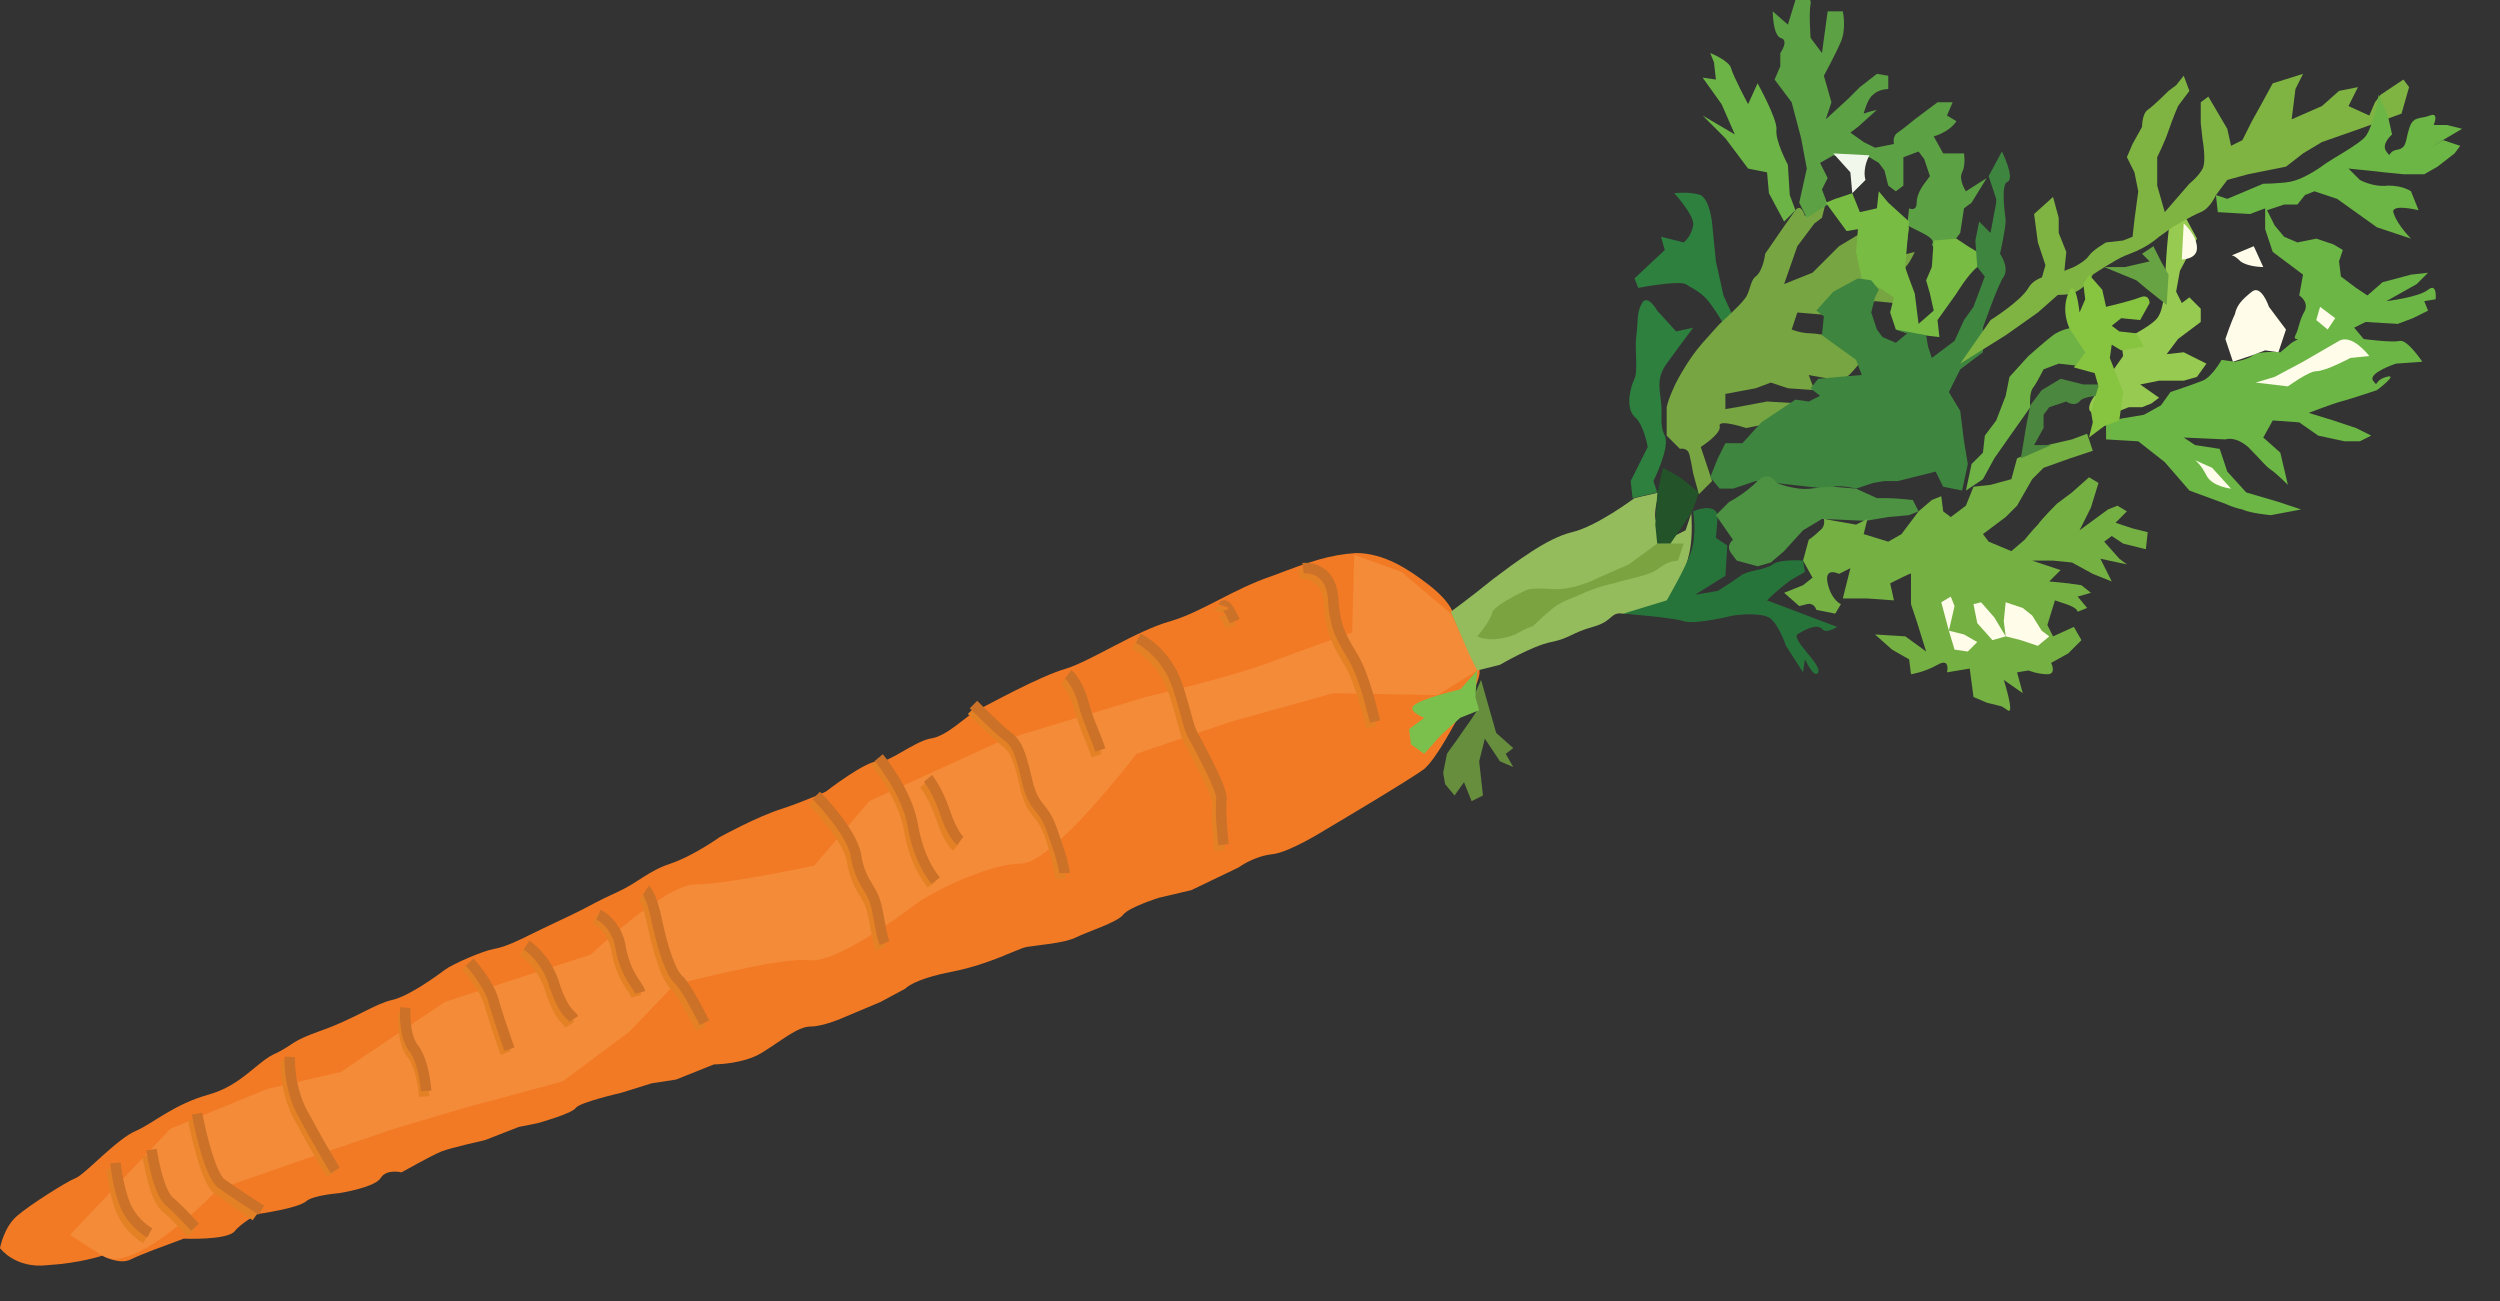 <svg xmlns="http://www.w3.org/2000/svg" version="1.0" viewBox="0 0 132 68.7"><rect x="0" y="0" width="132" height="68.7" fill="#333333" stroke="none"/><switch><g><path fill="#F37A25" d="M0 65.9s.8 1.1 2.5.9c1.7-.1 2.9-.5 2.9-.5s.9.5 1.5.2 2-.8 2-.8l.8-.3s2.3.1 2.7-.4c.3-.4 1.2-.9 1.2-.9s2.2-.3 2.6-.7c.4-.3 1.7-.4 1.7-.4s1.9-.3 2.2-.8c.3-.5 1.1-.3 1.1-.3s1.6-.9 2.1-1.1c.5-.2 2.3-.6 2.3-.6l1.8-.7 1-.2s1.8-.5 2-.8c.2-.3 2.4-.8 2.4-.8l1.6-.5 1.3-.2 2-.8s1.5 0 2.5-.6 1.9-1.4 2.6-1.4c.7 0 1.8-.5 1.8-.5l1.9-.8 1.3-.7s.4-.5 2.5-.9c2-.4 3.4-1.2 3.9-1.3.6-.1 2-.2 2.6-.5.6-.3 2.2-.8 2.5-1.2.3-.4 1.9-.9 1.9-.9l1.7-.4 2.5-1.2s.8-.6 1.8-.7c.9-.1 2.8-1.3 2.8-1.3s4.4-2.6 5.2-3.2c.7-.6 1.7-2.6 1.9-2.9.2-.3 1.2-1.9 1-2.4-.2-.5-1.2-2.5-1.4-3-.2-.5-.8-1.1-1.5-1.6-.8-.6-2.1-1.5-3.6-1.5-1.4.1-2.3.4-4.4 1.2-2.1.7-3.7 1.9-5.4 2.4-1.8.5-4.2 2.1-5.5 2.5-1.4.4-4.1 1.9-4.7 2.2-.6.3-1.6 1.4-2.5 1.5-.9.2-2.2 1.3-2.7 1.2-.6-.1-2.8 1.6-2.8 1.6s-1.1.5-2.3.9c-1.3.4-3.3 1.5-3.3 1.5s-1.4 1-2.6 1.4c-1.2.4-1.7 1-2.8 1.5-1.1.5-1.4.7-2 1-.6.3-1.9.9-2.5 1.2-.6.3-1.4.7-2 .8-.6.1-2.2.8-2.6 1.1-.4.3-1.9 1.4-2.8 1.6-.9.2-2 1-3.7 1.6-1.7.6-1.4.7-2.4 1.2-1 .4-1.8 1.7-3.6 2.2-1.8.5-2.9 1.5-3.8 1.9-1 .4-2.7 2.3-3.2 2.5-.5.2-2.4 1.4-3.1 2-.7.6-.9 1.7-.9 1.7z"/><path fill="#F7C076" d="M71.4 33.4l.1-4.1 2.5.9 2.6 2.2 1.4 3-2.1 1.3-5.5-.1-5.4 1.5-5 1.7s-4.4 5.8-6.1 5.8c-1.7 0-4.7 1.5-5.5 2.1-.8.6-4.3 3.2-5.7 3-1.4-.2-7.1 1.3-7.1 1.3l-2.4 2.5-3.5 2.6-5.2 1.4-3.7 1.1-5 1.7-4.3 1.5s-4.4 4.6-6.1 3.5l-1.7-1.1L9 59.6l5.1-2.1 3.9-.9 5.5-3.7 7.7-2.5s3.9-3.7 5.5-3.7c1.7 0 6.3-1 6.3-1l2.9-3.4 7-3.2 7.6-2.3s3.9-.9 6.2-1.7c2.4-.9 4.7-1.7 4.7-1.7z" opacity=".25"/><path fill="#97CA50" d="M113 20.3l1-.2h1.3l.7-.2.5-.7-1.2-.6-.9.1.6-.8 1.2-.9v-.7l-.6-.6-.4.3-.3-.6.2-1.1.9-1.7-.7-1.3s-.5-.9-.7.2c-.2 1.1-.3 3.5-.3 3.5s0 1.3-.4 1.8S112 18 112 18l.1.8-1.2 1.7s-1 1.1-.4 1.3c.6.2 1.4-.1 1.4-.1l.5-.2h.7l.5-.2.4-.3-1-.7z"/><path fill="none" stroke="#E48125" stroke-width=".557" d="M5.9 61.7s.1 1.2.5 2.2c.4 1 1.3 1.5 1.3 1.5m2.4-.3s-.8-.9-1.4-1.4c-.6-.6-.9-2.7-.9-2.7m2.4-1.9s.6 3.2 1.3 3.7c.7.5 2 1.4 2 1.4m1.6-8.2s-.1 1.7.8 3.2c.8 1.5 1.6 2.8 1.6 2.8m3.8-8.5s-.1 1.4.4 2.1c.6.7.7 2.3.7 2.3m4.3-2.3s-.5-1.4-.8-2.4c-.2-1-1.3-2.2-1.3-2.2m5.5 3.1c-.2-.3-.5-.3-1-1.7-.4-1.5-1.5-2.2-1.5-2.2m3.8-1.7s1 .4 1.2 1.9c.3 1.4.9 1.8 1 2.2m.3-5.3s.3.2.6 1.7c.3 1.4.7 2.6 1.1 3 .4.3 1.4 2.3 1.4 2.3m9.5-4.2c-.2-.5-.3-1.6-.5-2.2-.2-.7-.8-1.1-1-2.4-.2-1.3-2.1-3.2-2.1-3.2m3.3-2.1s1.5 1.8 1.8 3.6c.3 1.7.9 2.5 1.2 2.9m1.3-2s-.4-.3-.8-1.5-.9-1.8-.9-1.8m9.1-1.5c-.3-.9-.6-1.4-.9-2.5-.3-1.1-.8-1.5-.8-1.5m3.7-1.9s1.5.7 2.1 2.6c.6 1.9.5 2.1 1 2.9.4.8 1.3 2.4 1.3 3-.1.6.1 2.4.1 2.4m8-6.5s-.4-1.8-.9-2.9c-.5-1.1-1.2-1.6-1.3-3.5-.1-1.9-1.6-1.7-1.6-1.7M65 33.1c-.5-1.1-.6-.8-.6-.8M56 46.4s0-.5-.5-2.1-1-1.1-1.4-2.9c-.4-1.8-.7-2-1.1-2.3-.4-.3-1.7-1.6-1.7-1.6"/><path fill="#94BC5D" d="M76.6 32.3s1.1-.8 2.2-1.7c1.2-.9 2.9-2.2 4.2-2.5 1.3-.3 3.3-1.8 3.3-1.8l1.3-.3s-.4 1.3-.1 1.6c.2.3.1 1.1.1 1.1L89 28l.3-.9s.1 1.2-.1 2.1c-.2.8-.5 2.2-1.3 2.6-.8.4-1.4.7-2.2.6-.7-.1-.5.4-1.6.7-1.1.3-1.2.6-2.2.8-1 .2-2.7 1.2-2.7 1.2l-1.2.3-.4-.8-1-2.3z"/><path fill="#668E3D" d="M78.2 35.9l.4 1.4.4 1.4.9.8-.4.3.4.7-.7-.3-.8-1.2-.3 1.2.2 1.8-.6.3-.4-1-.5.7-.5-.6-.1-.6.2-1s.2-.3.5-.7c.2-.3.7-1 .7-1l.4-.6-.2-.7.4-.9z"/><path fill="#7BBF4D" d="M78 35.4l-.9 1s-2.2.5-2.5.9c-.2.3.6.6.6.6l-.8.6.1.8.7.5.9-1 1-.9 1-.4-.2-.7.1-1.4z"/><path fill="#7BA440" d="M78 33.6s.7-.8.8-1.3c.2-.4 1.7-1.1 1.7-1.1s.2-.2 1.4-.1 2.5-.6 2.5-.6l1.6-.7 1.5-1.1h1.4l-.3.9s-.5 0-1 .4-1.4.5-2.4.8c-1 .2-2 .7-2 .7s-.9.3-1.3.7c-.4.3-1.1 1-1.1 1s.5-.4-.8.3c-1.3.5-2 .1-2 .1z"/><path fill="#235328" d="M87.8 24.7l.9.5 1 .8-.2.6-.2.5-1.1 1.6h-.7l-.1-1 .1-1.6z"/><path fill="#27743A" d="M85.7 32.4s2.6.2 3.2.4c.6.2 2.6-.3 2.6-.3s1.3-.2 1.9.1c.5.3.9 1.5.9 1.5l.9 1.4.1-.7s.5 1.1.7.7c.2-.4-1.4-1.7-1.1-2 .3-.2 1-.6 1.3-.3.2.3.8-.1.8-.1l-3.7-1.4c.7-.7 1.3-1.1 1.3-1.1l.7-.4-.1-.6s-1.2-.1-1.6.2c-.4.3-1.3.3-1.7.6-.4.3-1.2.8-1.2.8l-1.2.2 1.6-1 .1-1.6-.6-.4.1-1.2c-.2-.7-1.3-.2-1.3-.2s.2 1.2-.1 2.1c-.3.9-1.3 2.6-1.3 2.6l-2.3.7z"/><path fill="#2D803E" d="M87.3 25.4s.9-1.8.6-2.4c-.3-.6-.1-1.1-.2-1.8-.1-.8-.2-1.3.3-2s1.4-1.9 1.4-1.9l-.9.2-1-1.1s-.5-.9-.8-.4c-.3.5-.2 1-.3 1.7-.1.7.1 1.9-.1 2.3-.2.4-.5 1.5 0 2 .5.4.7 1.6.7 1.6l-.9 1.8.1.9 1.3-.3-.2-.6zm1.1-15.2s1.1 1.2 1 1.7c-.1.6-.5.9-.5.9l-1.2-.3.2.7-1.6 1.5.2.5s2.1-.4 2.5-.2c.3.2.8.4 1.2.9.4.5.8 1.2.8 1.2l.5-.4-.5-1.1-.4-1.8-.2-2s-.1-1.2-.6-1.5c-.6-.2-1.4-.1-1.4-.1z"/><path fill="#76A541" d="M89.8 23.6s1.1-.7 1-1.1c-.1-.4 1.4.1 1.4.1l1-.2 2.3-.2.2-.8-.7-.1-1.7-.1-1.6.3-.6.1v-.8l1.6-.3.8-.3.9.3 1.4.1-.3-.8s1.4.3 1.8.2c.4-.1.7-.7 1-.9.3-.2.7.1.7.1l.8-.4-1.9-.8s-1.8-.4-2.3-.4c-.5 0-1-.2-1-.2l.3-.9 1.2.1 1.4.1 1.5-.8 1 .1s1.1.2 1-.2c-.1-.4-1.4-.8-1.4-.8h-1.3l1.3-.7s.6.2.9-.1c.3-.2.6-.9.6-.9l-1.9.5 1.5-1.1.1-.7-1.1.1-.2.4-.2.6h-.7l.9-1.5-.4-.3-.6.6-.4.5-1 .6-1.4 1.4-1.5.6.7-2 .9-1.2.4-.3.2-.8-1.1.7s-.2-.7-.5-.3c-.3.4-1.6 2.3-1.6 2.3s-.1.9-.5 1.2c-.3.2-.3.9-.6 1.2-.2.3-1.3 1.3-1.3 1.3s-.1.1-.9 1-1.4 2.1-1.4 2.1-.4.8-.5 1.3V23l.7.7s.4-.1.5.3c.1.4.2 1 .2 1l.3 1.1.7-.7-.6-1.8z"/><path fill="#6CB445" d="M90.3 2.8s1 .4 1.1.8c.1.4.9 1.9.9 1.9l.5-1.1s1 1.8 1 2.4c-.1.6.6 1.9.6 1.9l.1 1.6.3.8-.6.6-.8-1.5-.1-1.1-1-.2-1.2-1.6-1.2-1.2 1.7 1-.7-1.6-1-1.4.7.1-.1-.9-.2-.5z"/><path fill="#5CA144" d="M94 3.5v-.7s.5-.7 0-.8c-.4-.2-.4-1.4-.4-1.4l.8.7.4-1.3s.9-.3.8.2c-.1.5 0 1.8 0 1.8l.6.8.3-2.2h.8s.2.9-.1 1.6c-.3.7-.9 1.8-.9 1.8l.4 1.4-.3.9 1.2-1.1.6-.6.9-.7.6.1v.7s-.5 0-.8.3c-.3.2-.5 1-.5 1l.3-.1.4-.1-1 .9-.4.3.7.5.6.3 1-.2s-.1-.4.2-.6c.3-.2.9-.7.9-.7l1.2-.9h.8l-.3.7.5.3c-.4.6-1.2.8-1.2.8l.5.9h1.1s.1.6-.1 1 .2 1 .2 1l1.1-.7-.8 1.3-.4.3-.2 1.3-.3.4.2.9-.7.2-.4-.3-.3-.6s.3-.2-.5-.6l-.8-.4.1-.9s.4.2.4-.3.4-1 .4-1l.3-.4-.3-.9-.3-.4-.8.3v1.5l-.4.3-.4-.3-.2-.8-.3-.4-.5-.3-1.1.1-.8-.2-.7.4.4.8-.3.6.3.8-1.1.7-.4-.8.4-1.8-.3-1.6-.5-1.9-.9-1.2.3-.7z"/><path fill="#F2F7EB" d="M97.8 10.2l-.1-1.1-.9-1 1.9.1c-.4.8-.2 1.3-.2 1.3l-.7.7z"/><path fill="#78BC43" d="M97.5 12.2l-1.1-1.5.5-.2.9-.3.4 1 .9-.2.1-.9.5.6 1.1 1-.2 2.3s-.1-.1.2.7l.3.8.2 1.6.8-.7-.2-.9-.2-.7.3-.7.1-1.4 1.2-.1.6.4.5.3.6-.1s-.1.6-.6.9c-.5.4-1.1 1.4-1.1 1.4l-1 1.4.1.9-1.7-.2-.6-.2-.3-.9.2-.8-.6-.4-1.1-.6-.2-.9-.1-.5.1-1.2"/><path fill="#7FB443" d="M107.6 15.4l.4-1.4-.4-1.2-.2-1.5 1-.9.3 1.1v.8l.4 1-.1 1 .5-.2s.6-.3.8-.6c.2-.3.9-.7.9-.7l.9-.1.5-.2.1-.9.2-1.5-.2-1-.4-.8.3-.7.5-.9s0-.7.3-.9c.3-.2 1.1-1 1.1-1l.4-.3.4-.5.3.8-.6.8s-.3.7-.5 1.3c-.2.6-.6 1.4-.6 1.4v1.5l.4 1.4 1.3-1.5s.5-.4.7-.8c.2-.4 0-1.5 0-1.5l-.1-.9V5.4l.4-.3 1 1.7.2.9.6-.3.5-1 .5-.9.6-1.1 1.6-.5-.4.8-.2 1.6 1.6-.7.9-.8 1-.2-.5 1 1.1.5.3-.7.3-.4 1.2-.8.3.4-.4 1.4-2.2.8-2 .7-1 .6-.9.7-2 .4-1.1.3-.6.8s-.3.7-.8.9c-.5.2-1.5.8-1.5.8l-.7.5c-.7.6-1.3.8-1.8 1-.5.2-1.7 1-1.7 1s-.3.7-1.1 1c-.9.2-1.8-.1-1.8-.1z"/><path fill="#3E863F" d="M102 18.9l1.2-.9.5-1.1.5-.7.6-1.6-.4-.5-.1-1.4.2-1 .6.6.3-1.6v-.2l-.4-1.2.7-1.3s.7 1.4.3 1.6c-.4.1-.1 2-.1 2 0 .5-.3 1.8-.3 1.8s.5.7.2 1.2c-.3.4-1.1 2.7-1.1 2.7v1.3l-1.2.9-.6 1.2.6 1 .2 1.6.2 1.2-.3 1.4-1-.2-.4-.8-2 .5h-.7l-.6.1-.9.3s-.8-.2-1.2-.1l-.4.1-2.7-.3-1-.1-1.2.4h-.7l-.5-.6.4-1 .4-.8h.9l1-1.1 1.8-1.2.7.1.6-.3-.5-.4.4-.5 1.1-.1 1.2-.1-.3-.8-1.8-1.3.1-1-.4-.3.9-1 1.3-.7.7.1.4.5-.2.4-.2.8.3.9.3.4.7.3.6-.5-.6-.2 1.6.3.1.6.2.6z"/><path fill="#4D9142" d="M94.2 29.1l1-1.1 1-.6 2.3.1 1.2-.2 1.1-.1.5-.2-.3-.6s-.9-.1-1.4-.1h-.5l-1.1-.5-1.2-.1s-.5 0-1.2.1c-.8.1-1.8-.3-1.8-.3s-.4-.7-1-.1c-.7.7-1.5 1.1-1.5 1.1l-.7.7.9 1.3s-.4.3-.1.7l.3.4 1.1.3.7-.2.7-.6z"/><path fill="#75B043" d="M98.4 28.2l1.3.4.7-.4.9-1.2.7-.6.5-.2.1.8.4.3.8-.6.4-1 .9-.1 1.1-.3.3-1.1 1.6-.7 1.3-.3.8-.3.3.9-1.2.4-1.4.5-.6.6-.8 1.4-.6.6-1.2.9.3.4 1.2.5.7-.6s.4-.5.7-.8c.2-.3 1-1.1 1-1.1l.8-.6.9-.8.5.3-.4 1.3-.6 1.2 1.5-1.1.5-.2.5.3-.6.6.9.3.8.2-.1.9-1.2-.3-.6-.4-.4.3.8.9.4.3-1.4-.3.6 1.2-1-.4-1.1-.6-1-.1h-1.1l1.5.5-.6.6 1 .1.7.1.5.4-.7.2.5.6-.5.2s0-.2-.6-.4l-.6-.2-.4 1.3.3.6 1.1-.5.4.7-.7.7-.9.5s.3.6-.2.6-1-.2-1-.2l-.6.1.3 1.1-1-.7s.6 1.9.2 1.6l-.3-.2-.8-.2-.7-.3-.2-1.5-1.2.2s.2-.8-.5-.4-1.4.5-1.4.5l-.1-.8.5.3-1.4-.8-.9-.8 1.6.1 1.1.8-.5-1.6-.3-.9v-1.6s.1-.1-.5.2l-.6.3.2.9-1.4-.1h-1.3l.4-1.6-.6.3s-.8-.4-.6.5c.2.9.7 1.1.7 1.1l-.3.5-1-.2s-.1-.4-.5-.3l-.4.1-.8-.7 1-.4.5-.4-.5-.9.3-1.1s.3-.2.6-.5c.3-.2.2-.6.2-.6l1.7.3.6-.3-.2.8z"/><path fill="#FFFCEA" d="M105.9 31.8l.9.3.5.4.5.8.4.3-.6.5-.9-.3-.8-.2-.1-.8zm-3 1.5l.8.2.7.4-.5.5-.7-.1zm-.4-1.5l.5-.3.2.5-.3 1.3zm1.7.1l.4-.1.7.8.6 1-.7.2-.8-.9-.2-1z"/><path fill="#6FB344" d="M104.7 25.3l.6-1.1.7-1 1.2-1.7s-.1-.8.2-1.1c.2-.3.5-.9.5-.9l.8-.3.9.1.6-.8-.8-1.2s-.6.1-1 .4c-.4.3-1.3 1.1-1.3 1.1l-1 1.1-.2 1-.5 1.3-.6.8-.1.9-.6.6-.3 1.4.9-.6z"/><path fill="#4B873E" d="M107.4 23.5l.5-.9v-.7l.3-.4.9-.3s.4.3.7 0c.2-.3 1.1-.3 1.1-.3l-.1-.6h-.8l-1.2-.3-1 .6-.6.8-.2 1-.3 1.8 1.6-.7h-.9z"/><path fill="#6CB645" d="M111.2 23.2l1.7.1 1.4 1.1 1.3 1.5 1.9.7s.4.2.9.3c.4.2 1.5.3 1.5.3l1.6-.3-1.2-.4-1.7-.5-1-1.1-.4-1.2-1.3-.2-.6-.4 2.2.1s.5-.2 1.2.4c.7.7.9 1 1.2 1.2.3.2.9.8.9.8l-.4-1.7-.9-.8.5-.9 1.4.1 1 .7 1.4.3h.8l.6-.3-.8-.4-1.2-.4-1.3-.4s1.3-.5 1.7-.6c.4-.1 1.9-.6 1.9-.6s1.2-.9.5-.7c-.7.2-.4.6-.7.2-.3-.4 1.2-.9 1.2-.9l1.4-.1s-.8-1.2-1.2-1.1c-.4.1-1.9-.1-1.9-.1l-.5-.6.6-.3 1.7.1.8-.3.8-.4-.2-.5.6-.1s.1-.9-.4-.5-2.2.6-2.2.6l1.6-.9.6-.6-.9.1-1.5.4-.8.7-.6-.4-.8-.6-.1-.8.2-.6-.5-.3-.9-.3-1 .2-.7-.3-.5-.6-.4-.8.9-.3h.7l.4-.5.5-.2 1.2.4 2.1 1.5 1.8.6s-.7-.7-.9-1.3c-.3-.6 1.3-.2 1.3-.2l-.4-1s-.4-.3-1.2-.3c-.8.1-1.5-.3-1.5-.3l-.6-.6 1 .1.9.1 1 .1h1.1l.7-.4.9-.7.3-.4-.9-.3-.7.4 1.7-1-.8-.2h-.7s.3-.7-.2-.5c-.5.2-.9 0-1.1.7-.2.6-.1 1-.6 1.1-.6.1-.3.5-.6.1s.3-.9.3-.9l-.2-.9-.5-1.2s-.3 1.7-.7 2.2c-.3.4-1.8 1.2-2.2 1.5-.4.3-1.2.8-1.8.9-.6.1-1.4.1-1.4.1l-1.9.8-.6-.2.1.9 1.7.1.8-.3v1.1l.4 1.2 1.2.9.4.3-.2 1.1s.5.3.3.8c-.3.5-.3.9-.5 1.3s.5 0-.2.4l-.6.5s-1.2-.1-1.5.2c-.3.2-.9.3-.9.3l-.7-.1s-.5.9-1 1.1c-.5.2-1.7.6-1.7.6l-.5.7-.9.5-1.2.2-.8.3v.8z"/><path fill="#FFFCEA" d="M119.1 20.2l1.7.2s1.1-.8 1.5-.8c.5 0 1.8-.7 1.8-.7l1-.1s-.9-1.2-1.6-.8c-.7.4-1.9 1.1-1.9 1.1l-1.5.8-1 .3zm3.2-3.3l.2-.7.8.6-.4.6zm-6.4 7.4s.3.2.6.8c.3.6 1.3.7 1.3.7l-1-1.1-.9-.4zm-.7-10.6s.8 0 .8-.6c0-.7-.7-1.3-.7-1.3l-.1 1.9zm2.6-.2s.1-.1.5.3c.4.3 1.2.3 1.2.3L119 13l-1.2.5zm2.9 3.9l-.9-1.2s-.4-1.2-.9-.8c-.5.4-.8.7-.9 1.2-.2.4-.5 1.3-.5 1.3l.4 1.2.9-.3.8-.3.7.1.4-1.2z"/><path fill="#87C440" d="M111.4 18.9l.1-.7.5.3 1.2-.2-.4-.7-.9-.1-.4-.3.5-.4 1 .1.5-.9s0-.5-.5-.3-1.8.5-1.8.5l-.2-.9-.7-.8-.3.5.1.8-.3.7s-.2-2-.6-1c-.4 1 .1 1.9.1 1.9l.8 1.2-.6.8 1.1.3.2.7-.4 1.3.1.6-.2.8.8-.6.8-.3.2-1.5-.7-1.8z"/><path fill="#67A243" d="M113.5 13.8l-1.3.3h-1.1l1.7.7.6.5 1 .8.1-1.6-.4-.7-.4-.8-.6.4z"/><path fill="#7FB443" d="M105.1 16.9s1.6-1 2-1.7c.4-.7 1.5-.7 1.5-.7l.7.5-1.7 1.5-1.7 1.2-2.4 1.5 1.6-2.3z"/><path fill="none" stroke="#CC7128" stroke-width=".557" d="M6.1 61.4s.1 1.2.5 2.2c.4 1 1.3 1.5 1.3 1.5m2.4-.3s-.8-.9-1.4-1.4c-.6-.6-.9-2.7-.9-2.7m2.4-1.9s.6 3.2 1.3 3.7c.7.5 2.1 1.4 2.1 1.4m1.5-8.1s-.1 1.7.8 3.2c.8 1.5 1.6 2.8 1.6 2.8m3.7-8.6s-.1 1.4.4 2.1c.6.7.7 2.3.7 2.3m4.4-2.2s-.5-1.4-.8-2.4c-.2-1-1.3-2.2-1.3-2.2m5.5 3c-.2-.3-.5-.3-1-1.7-.4-1.5-1.5-2.2-1.5-2.2m3.8-1.6s1 .4 1.2 1.9c.3 1.4.9 1.8 1 2.2m.3-5.4s.3.2.6 1.7c.3 1.4.7 2.6 1.1 3 .4.3 1.4 2.3 1.4 2.3m9.5-4.2c-.2-.5-.3-1.6-.5-2.2-.2-.7-.8-1.1-1-2.4-.2-1.3-2.1-3.2-2.1-3.2m3.3-2s1.5 1.8 1.8 3.6c.3 1.7.9 2.5 1.2 2.9m1.3-2.1s-.4-.3-.8-1.5-.9-1.8-.9-1.8m9.1-1.5c-.3-.9-.6-1.4-.9-2.5-.3-1.1-.8-1.5-.8-1.5m3.7-1.9s1.5.7 2.1 2.6c.6 1.9.5 2.1 1 2.9.4.8 1.3 2.4 1.3 3-.1.6.1 2.4.1 2.4m8-6.5s-.4-1.8-.9-2.9c-.5-1.1-1.2-1.6-1.3-3.5-.1-1.9-1.6-1.7-1.6-1.7m-3.6 2.8c-.5-1.1-.6-.8-.6-.8m-8.4 14.1s0-.5-.6-2.1c-.5-1.6-1-1.1-1.4-2.9-.4-1.8-.7-2-1.1-2.3-.4-.3-1.7-1.6-1.7-1.6"/></g></switch></svg>
